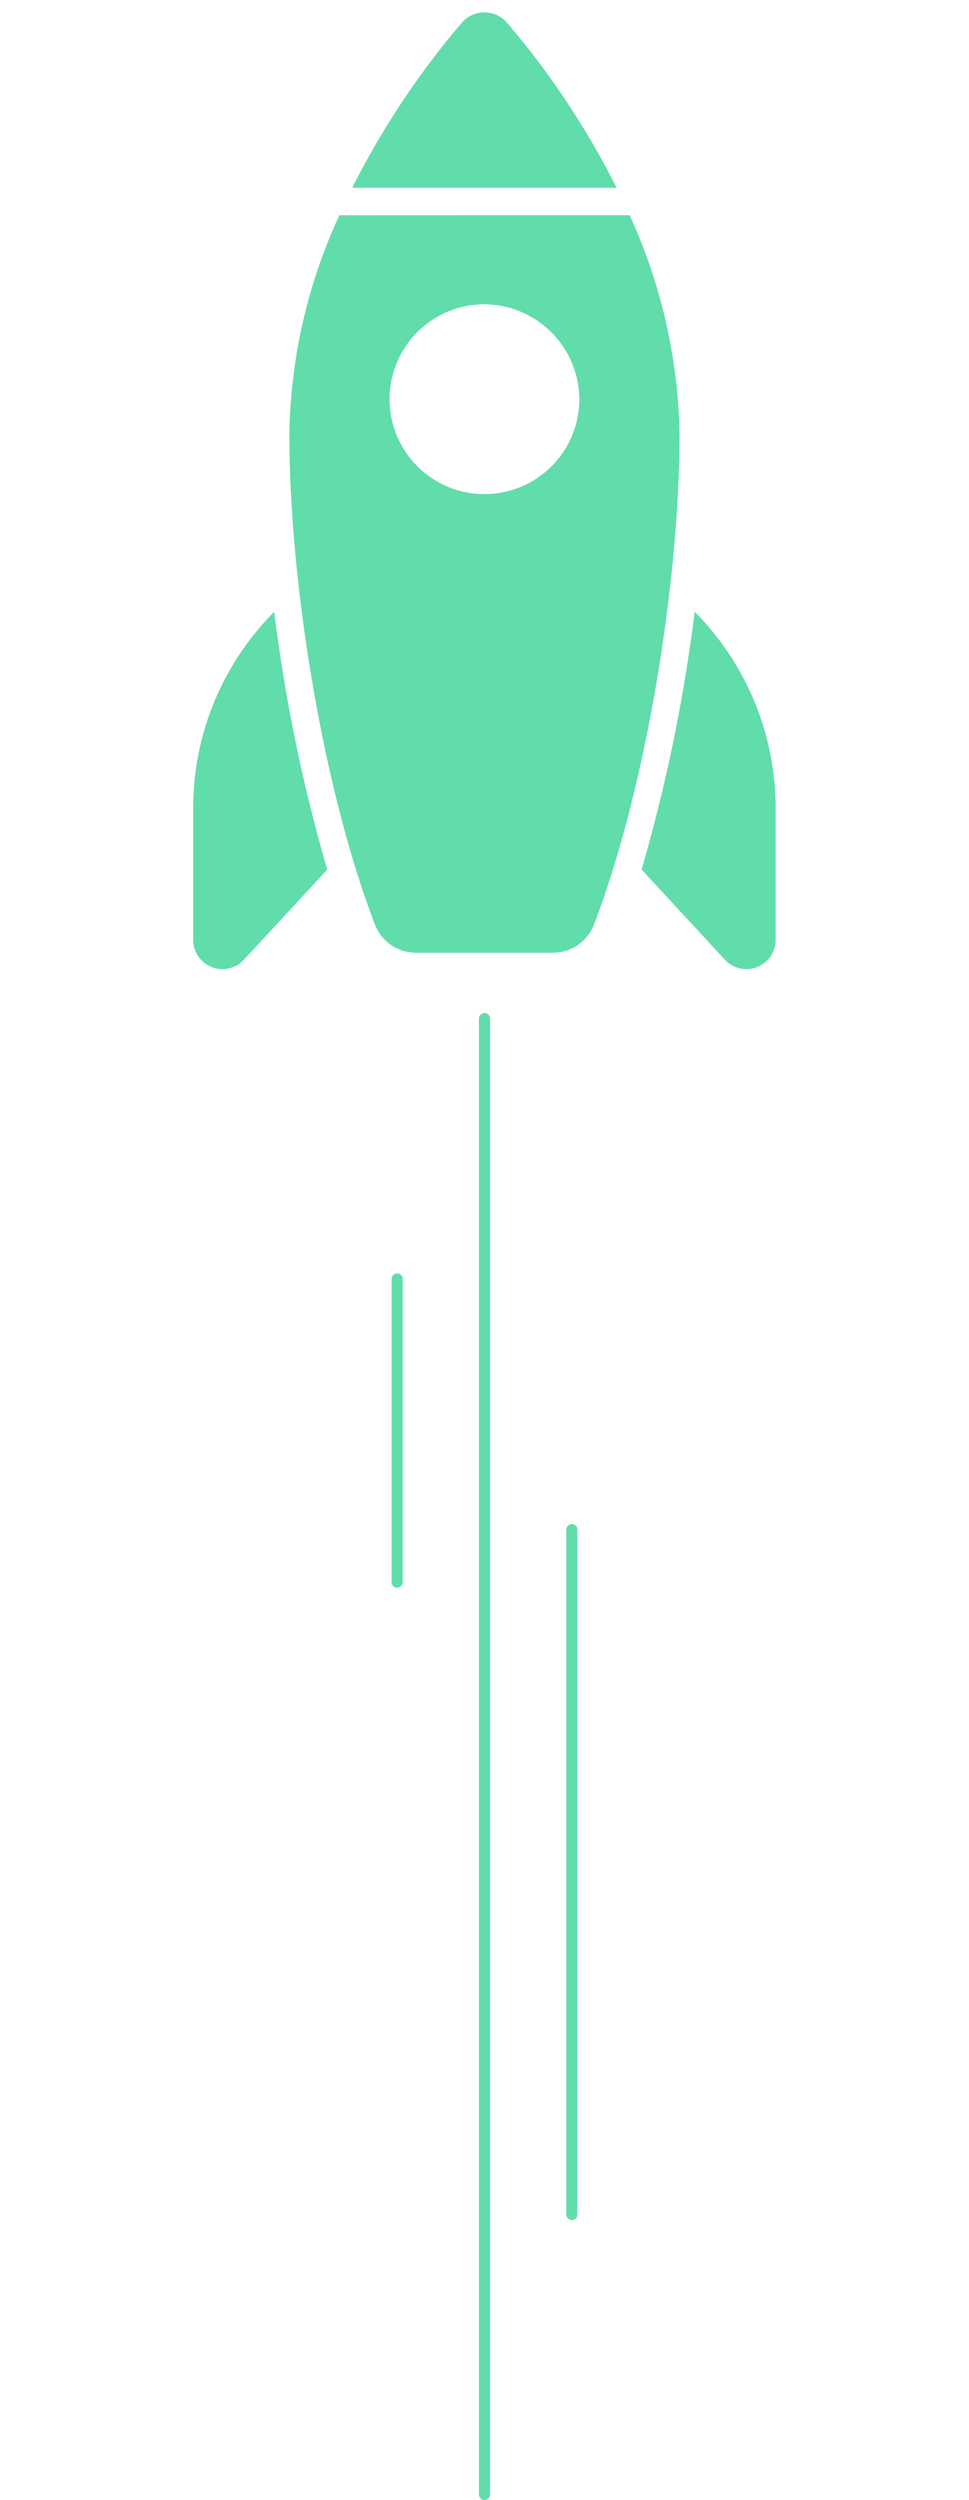 <svg xmlns="http://www.w3.org/2000/svg" width="87.057" height="224.507" viewBox="0 0 87.057 224.507">
  <g id="Grupo_2614" data-name="Grupo 2614" transform="translate(-248.738 -5528.181)">
    <g id="Grupo_2613" data-name="Grupo 2613" transform="translate(248.738 5528.181)">
      <g id="Grupo_2612" data-name="Grupo 2612" transform="translate(0 0)">
        <path id="Caminho_217045" data-name="Caminho 217045" d="M0,24.022a2.629,2.629,0,0,0,4.491,1.949l8.34-8.34A25.049,25.049,0,0,0,20.175,0,149.42,149.42,0,0,1,.434,13Z" transform="translate(48.146 69.201) rotate(-45)" fill="#61dcab"/>
        <path id="Caminho_217046" data-name="Caminho 217046" d="M2.735,20.173l11.018-.432A148.592,148.592,0,0,1,26.758,0,25.027,25.027,0,0,0,9.127,7.329L.774,15.682a2.635,2.635,0,0,0,1.962,4.491Z" transform="translate(5.715 73.856) rotate(-45)" fill="#61dcab"/>
        <path id="Caminho_217047" data-name="Caminho 217047" d="M26.056,10.709C16.518,20.247,5.575,35.509.331,47.316a3.96,3.96,0,0,0,.839,4.392l8.674,8.674a3.96,3.96,0,0,0,4.392.839c11.807-5.244,27.07-16.2,36.607-25.725A49.122,49.122,0,0,0,61.564,18.433L43.119,0A48.492,48.492,0,0,0,26.056,10.709ZM46.685,26.922a8.524,8.524,0,1,1,0-12.054A8.586,8.586,0,0,1,46.685,26.922Z" transform="translate(0 49.821) rotate(-45)" fill="#61dcab"/>
        <path id="Caminho_217048" data-name="Caminho 217048" d="M17.413.008A74.169,74.169,0,0,0,0,3.525l3.8,3.8L16.793,20.318A74.036,74.036,0,0,0,20.311,2.907a2.692,2.692,0,0,0-2.9-2.9Z" transform="translate(29.154 14.368) rotate(-45)" fill="#61dcab"/>
      </g>
      <line id="Linha_57" data-name="Linha 57" y2="27.23" transform="translate(35.681 114.852)" fill="none" stroke="#61dcab" stroke-linecap="round" stroke-width="1"/>
      <path id="Caminho_217049" data-name="Caminho 217049" d="M0,0V132.531" transform="translate(43.528 91.476)" fill="none" stroke="#61dcab" stroke-linecap="round" stroke-width="1"/>
      <line id="Linha_59" data-name="Linha 59" y2="61.496" transform="translate(51.376 137.365)" fill="none" stroke="#61dcab" stroke-linecap="round" stroke-width="1"/>
    </g>
  </g>
</svg>
